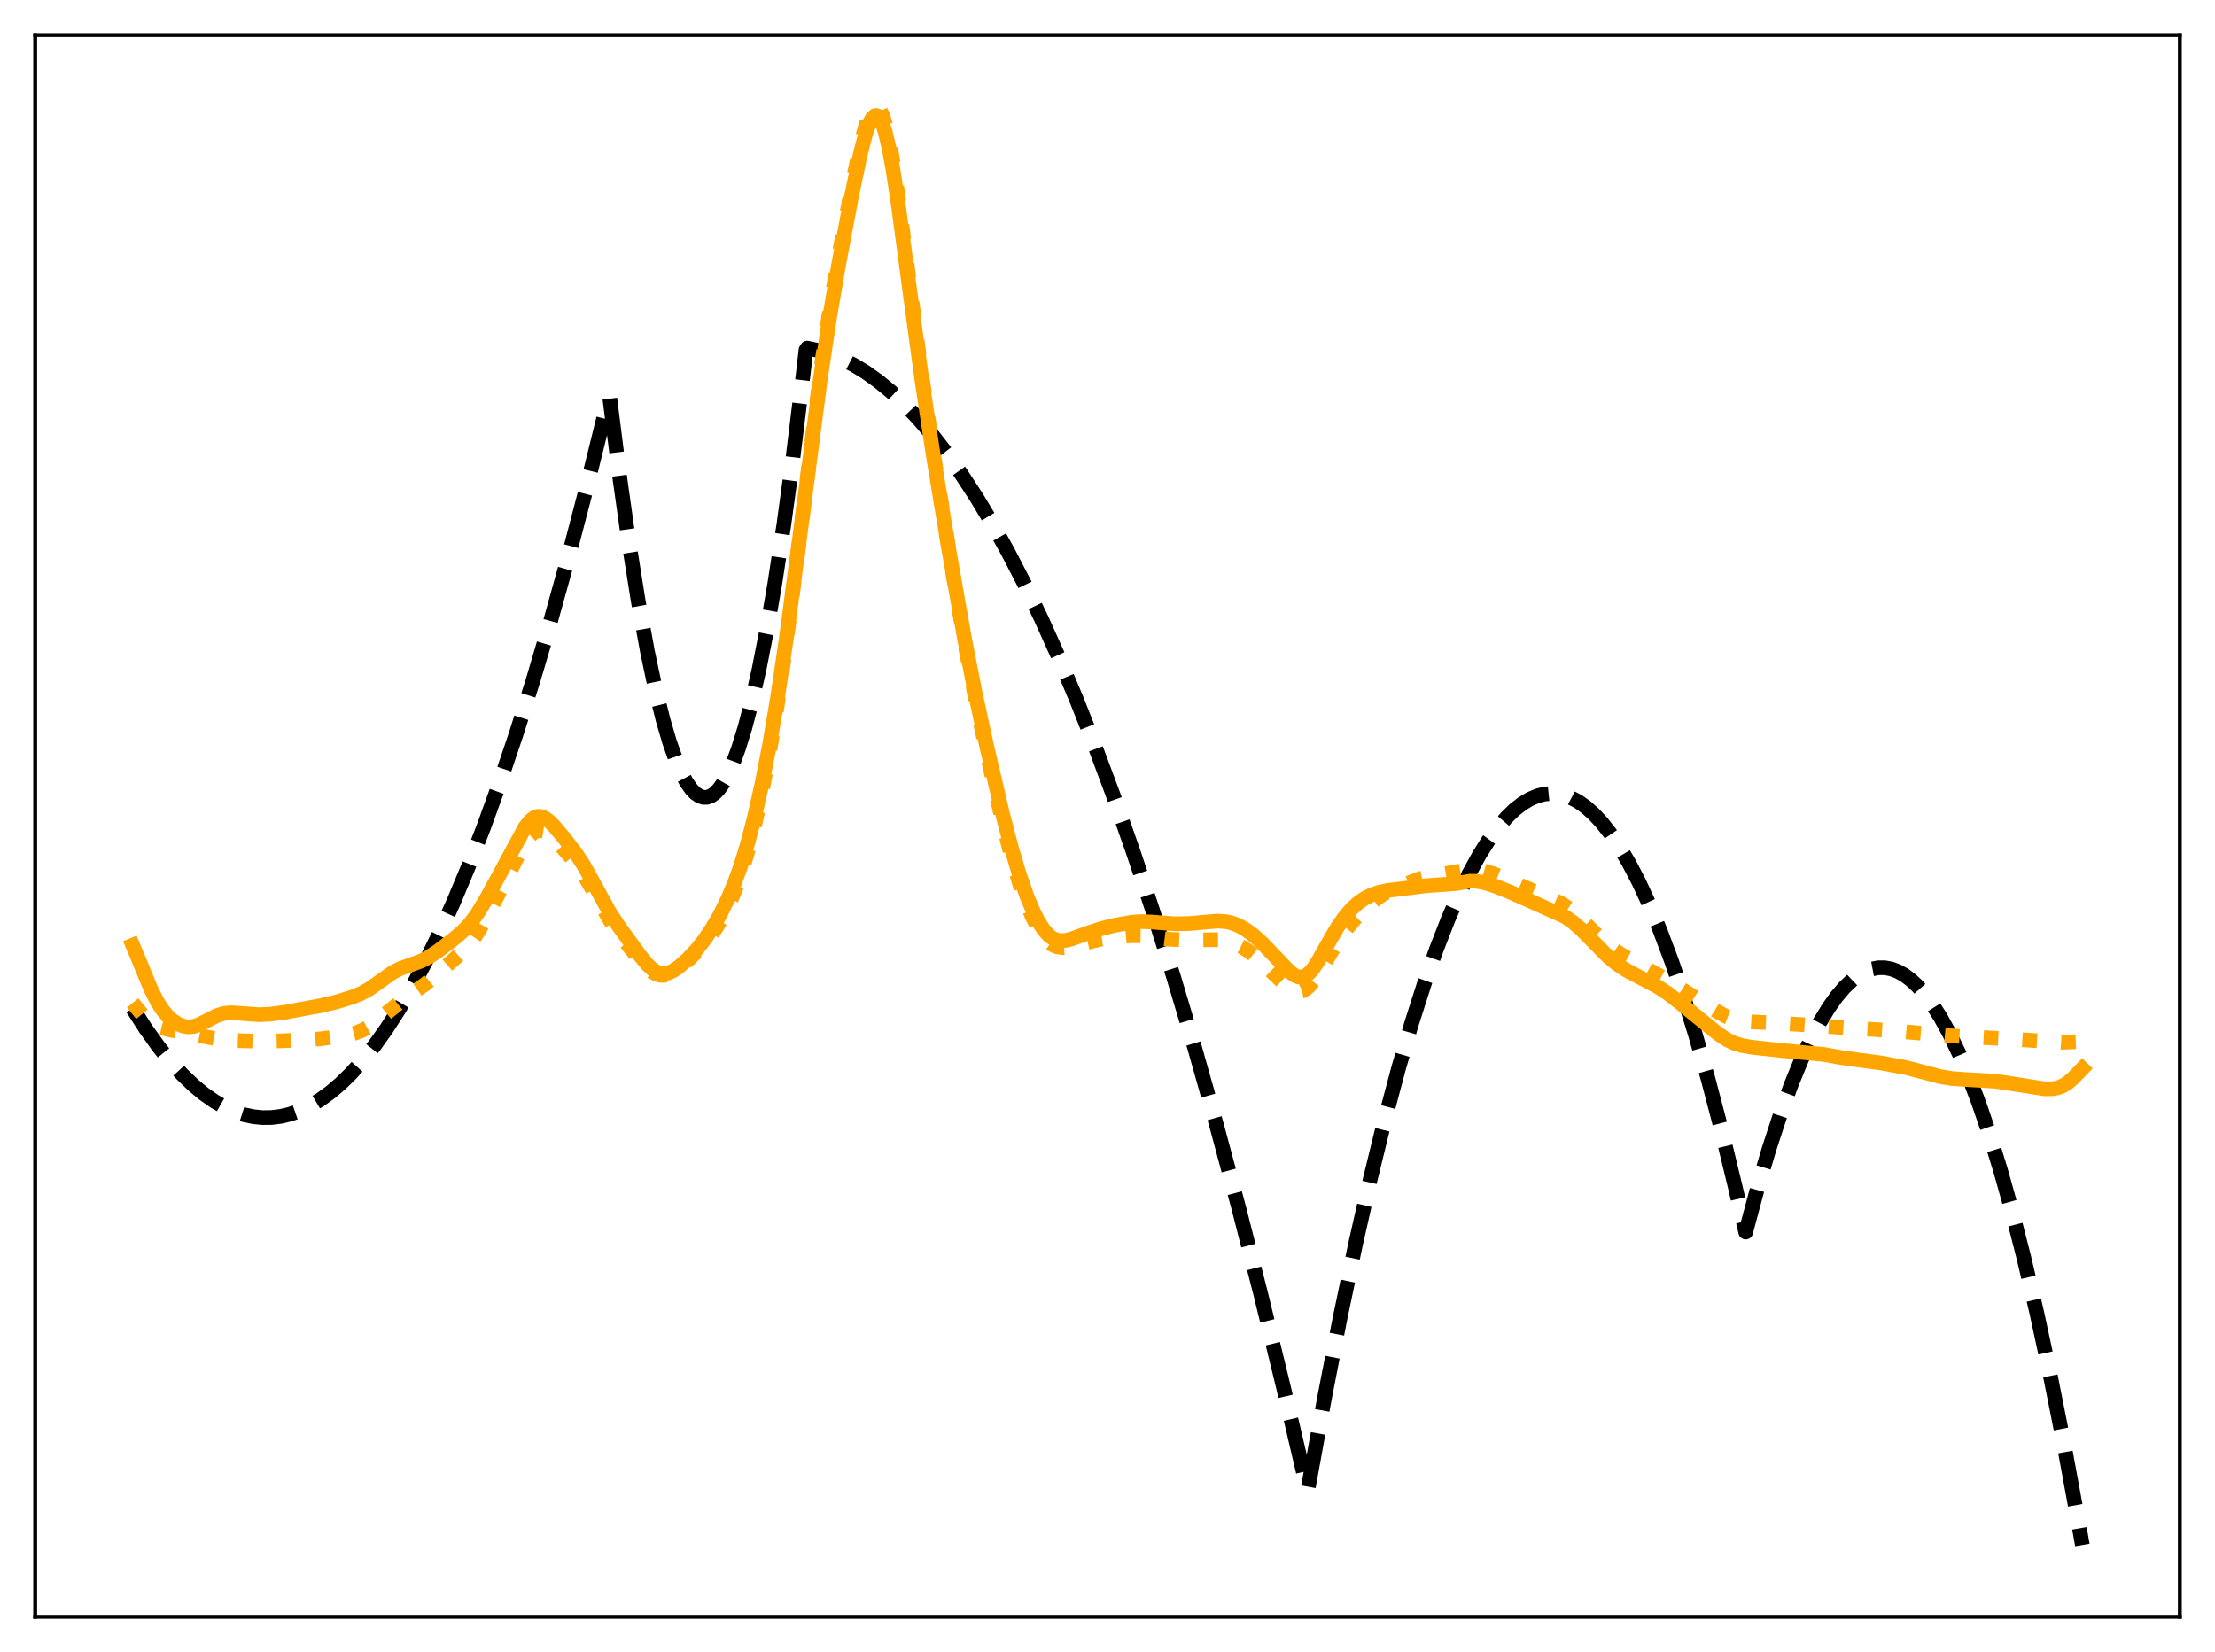 <?xml version="1.0" encoding="utf-8" standalone="no"?>
<!DOCTYPE svg PUBLIC "-//W3C//DTD SVG 1.1//EN"
  "http://www.w3.org/Graphics/SVG/1.1/DTD/svg11.dtd">
<svg xmlns:xlink="http://www.w3.org/1999/xlink" width="453.6pt" height="338.4pt" viewBox="0 0 453.6 338.4" xmlns="http://www.w3.org/2000/svg" version="1.1">
 <defs>
  <style type="text/css">*{stroke-linejoin: round; stroke-linecap: butt}</style>
 </defs>
 <g id="figure_1">
  <g id="patch_1">
   <path d="M 0 338.4 
L 453.6 338.4 
L 453.6 0 
L 0 0 
z
" style="fill: #ffffff"/>
  </g>
  <g id="axes_1">
   <g id="patch_2">
    <path d="M 7.2 331.2 
L 446.4 331.2 
L 446.4 7.2 
L 7.2 7.2 
z
" style="fill: #ffffff"/>
   </g>
   <g id="matplotlib.axis_1"/>
   <g id="matplotlib.axis_2"/>
   <g id="line2d_1">
    <path d="M 27.164 206.553 
L 29.825 210.702 
L 32.487 214.426 
L 34.883 217.414 
L 37.279 220.059 
L 39.674 222.359 
L 41.804 224.115 
L 43.933 225.599 
L 46.063 226.812 
L 48.192 227.752 
L 50.055 228.352 
L 51.919 228.744 
L 53.782 228.927 
L 55.645 228.903 
L 57.508 228.67 
L 59.372 228.23 
L 61.235 227.581 
L 63.364 226.584 
L 65.494 225.316 
L 67.623 223.776 
L 69.753 221.964 
L 71.882 219.881 
L 74.278 217.212 
L 76.673 214.198 
L 79.069 210.841 
L 81.731 206.708 
L 84.393 202.149 
L 87.055 197.166 
L 89.983 191.194 
L 92.911 184.708 
L 95.839 177.708 
L 99.033 169.486 
L 102.227 160.651 
L 105.687 150.391 
L 109.148 139.413 
L 112.608 127.717 
L 116.335 114.318 
L 120.061 100.087 
L 124.054 83.916 
L 124.586 81.687 
L 124.852 81.395 
L 126.982 98.289 
L 128.845 111.473 
L 130.708 123.166 
L 132.572 133.368 
L 134.169 140.926 
L 135.766 147.388 
L 137.097 151.937 
L 138.428 155.724 
L 139.492 158.207 
L 140.557 160.202 
L 141.622 161.711 
L 142.42 162.523 
L 143.219 163.061 
L 144.017 163.325 
L 144.816 163.315 
L 145.615 163.032 
L 146.413 162.474 
L 147.212 161.643 
L 148.01 160.538 
L 149.075 158.638 
L 150.14 156.252 
L 151.204 153.378 
L 152.535 149.102 
L 153.866 144.065 
L 155.463 137.016 
L 157.06 128.872 
L 158.657 119.632 
L 160.521 107.467 
L 162.384 93.812 
L 164.513 76.38 
L 165.046 71.717 
L 165.312 71.311 
L 167.708 71.824 
L 170.103 72.575 
L 172.499 73.564 
L 174.895 74.79 
L 177.29 76.253 
L 179.952 78.158 
L 182.614 80.356 
L 185.276 82.847 
L 187.937 85.631 
L 190.865 89.032 
L 193.793 92.788 
L 196.721 96.898 
L 199.916 101.787 
L 203.11 107.098 
L 206.304 112.831 
L 209.764 119.518 
L 213.225 126.701 
L 216.685 134.379 
L 220.412 143.202 
L 224.138 152.6 
L 228.131 163.306 
L 232.124 174.672 
L 236.116 186.698 
L 240.375 200.253 
L 244.634 214.558 
L 249.159 230.579 
L 253.684 247.448 
L 258.209 265.163 
L 263.001 284.845 
L 267.792 305.365 
L 271.252 286.278 
L 274.447 269.875 
L 277.641 254.636 
L 280.569 241.692 
L 283.497 229.728 
L 286.425 218.743 
L 289.087 209.607 
L 291.748 201.28 
L 294.144 194.479 
L 296.54 188.333 
L 298.669 183.42 
L 300.799 179.026 
L 302.928 175.149 
L 304.791 172.183 
L 306.655 169.613 
L 308.518 167.439 
L 310.115 165.892 
L 311.712 164.637 
L 313.309 163.673 
L 314.906 163 
L 316.237 162.662 
L 317.568 162.526 
L 318.899 162.593 
L 320.23 162.862 
L 321.561 163.334 
L 323.158 164.167 
L 324.755 165.292 
L 326.352 166.708 
L 327.949 168.415 
L 329.812 170.776 
L 331.676 173.533 
L 333.539 176.687 
L 335.668 180.777 
L 337.798 185.385 
L 339.927 190.512 
L 342.323 196.898 
L 344.719 203.941 
L 347.114 211.639 
L 349.776 220.961 
L 352.438 231.094 
L 355.366 243.174 
L 357.495 252.37 
L 359.891 243.444 
L 362.287 235.321 
L 364.682 228.001 
L 366.812 222.168 
L 368.941 216.97 
L 370.804 212.943 
L 372.668 209.401 
L 374.531 206.345 
L 376.128 204.112 
L 377.725 202.236 
L 379.322 200.717 
L 380.653 199.724 
L 381.984 198.978 
L 383.315 198.481 
L 384.646 198.231 
L 385.977 198.229 
L 387.308 198.475 
L 388.639 198.969 
L 389.969 199.711 
L 391.3 200.701 
L 392.631 201.938 
L 394.228 203.75 
L 395.825 205.919 
L 397.423 208.446 
L 399.286 211.844 
L 401.149 215.728 
L 403.012 220.097 
L 405.142 225.686 
L 407.271 231.909 
L 409.667 239.669 
L 412.063 248.232 
L 414.458 257.598 
L 417.12 268.946 
L 419.782 281.286 
L 422.71 296.005 
L 425.638 311.923 
L 426.436 316.473 
L 426.436 316.473 
" clip-path="url(#p642a29e19c)" style="fill: none; stroke-dasharray: 11.1,4.8; stroke-dashoffset: 0; stroke: #000000; stroke-width: 3"/>
   </g>
   <g id="line2d_2">
    <path d="M 27.164 205.43 
L 29.559 208.369 
L 30.624 209.331 
L 31.689 210.003 
L 33.02 210.534 
L 34.883 210.987 
L 44.998 212.919 
L 47.926 213.143 
L 53.516 213.292 
L 57.775 213.196 
L 65.494 212.804 
L 70.817 212.091 
L 72.681 211.632 
L 74.278 211.005 
L 75.609 210.257 
L 77.206 209.078 
L 82.796 204.582 
L 87.055 201.599 
L 89.983 199.141 
L 95.306 194.424 
L 96.637 192.806 
L 97.968 190.801 
L 99.565 187.972 
L 103.292 180.743 
L 107.284 172.959 
L 108.349 171.426 
L 109.148 170.631 
L 109.946 170.19 
L 110.479 170.094 
L 111.277 170.228 
L 112.076 170.644 
L 113.14 171.511 
L 115.004 173.43 
L 117.399 176.154 
L 118.996 178.326 
L 120.593 180.949 
L 125.385 189.332 
L 127.248 191.909 
L 130.975 196.556 
L 132.572 198.269 
L 133.636 199.121 
L 134.435 199.546 
L 135.233 199.766 
L 136.032 199.778 
L 136.831 199.594 
L 137.895 199.09 
L 139.226 198.152 
L 141.089 196.513 
L 143.485 194.103 
L 145.348 191.912 
L 146.679 190.046 
L 148.01 187.826 
L 149.341 185.165 
L 150.672 181.977 
L 152.003 178.178 
L 153.334 173.691 
L 154.665 168.459 
L 155.996 162.436 
L 157.593 154.082 
L 159.19 144.387 
L 160.787 133.319 
L 162.916 116.833 
L 168.24 74.676 
L 170.103 62.264 
L 171.967 51.437 
L 174.895 35.962 
L 176.492 28.574 
L 177.556 24.783 
L 178.355 22.875 
L 178.887 22.154 
L 179.42 21.927 
L 179.686 22.009 
L 180.218 22.578 
L 180.751 23.692 
L 181.283 25.344 
L 182.081 28.771 
L 182.88 33.202 
L 183.945 40.311 
L 186.074 56.583 
L 188.736 76.628 
L 191.132 92.8 
L 194.592 114.286 
L 197.786 132.889 
L 199.916 143.989 
L 202.311 155.266 
L 205.239 168.076 
L 207.103 175.348 
L 208.7 180.704 
L 210.031 184.5 
L 211.361 187.696 
L 212.692 190.272 
L 213.757 191.855 
L 214.822 192.997 
L 215.62 193.57 
L 216.419 193.921 
L 217.484 194.101 
L 218.548 194.038 
L 220.145 193.689 
L 225.203 192.415 
L 228.131 191.975 
L 231.591 191.662 
L 233.721 191.686 
L 236.116 191.975 
L 239.577 192.398 
L 243.037 192.541 
L 246.497 192.506 
L 249.692 192.475 
L 251.289 192.715 
L 252.62 193.129 
L 254.217 193.89 
L 255.814 194.919 
L 257.677 196.423 
L 260.073 198.708 
L 263.267 201.777 
L 264.332 202.56 
L 265.13 202.951 
L 265.929 203.107 
L 266.727 202.977 
L 267.526 202.532 
L 268.324 201.78 
L 269.389 200.375 
L 270.986 197.75 
L 273.914 192.885 
L 275.777 190.26 
L 277.641 188.017 
L 279.504 186.095 
L 281.367 184.471 
L 282.964 183.343 
L 284.561 182.459 
L 286.957 181.422 
L 290.95 179.912 
L 292.813 179.485 
L 299.201 178.398 
L 301.065 178.103 
L 302.396 178.119 
L 303.727 178.339 
L 305.59 178.898 
L 308.252 179.955 
L 319.697 185.024 
L 321.295 186.085 
L 322.892 187.409 
L 325.021 189.504 
L 328.215 192.681 
L 330.079 194.216 
L 331.942 195.478 
L 334.604 196.975 
L 340.46 200.189 
L 344.452 202.652 
L 351.373 207.032 
L 353.503 208.214 
L 355.1 208.831 
L 356.697 209.168 
L 358.826 209.322 
L 364.948 209.604 
L 381.185 210.715 
L 386.243 211.031 
L 400.617 212.24 
L 411.796 212.827 
L 422.177 213.503 
L 425.105 213.383 
L 426.436 213.266 
L 426.436 213.266 
" clip-path="url(#p642a29e19c)" style="fill: none; stroke-dasharray: 3,4.95; stroke-dashoffset: 0; stroke: #ffa500; stroke-width: 3"/>
   </g>
   <g id="line2d_3">
    <path d="M 27.164 193.607 
L 28.495 196.763 
L 30.89 202.594 
L 32.221 205.215 
L 33.286 206.866 
L 34.351 208.143 
L 35.415 209.095 
L 36.48 209.772 
L 37.545 210.193 
L 38.609 210.351 
L 39.674 210.241 
L 40.739 209.89 
L 42.336 209.079 
L 44.465 208.009 
L 45.796 207.601 
L 47.127 207.451 
L 48.724 207.523 
L 52.983 207.85 
L 55.379 207.737 
L 58.307 207.349 
L 65.76 205.975 
L 68.954 205.215 
L 72.148 204.23 
L 74.012 203.467 
L 75.609 202.585 
L 77.472 201.275 
L 80.4 199.193 
L 81.997 198.386 
L 84.127 197.63 
L 86.256 196.843 
L 87.853 196.018 
L 89.716 194.781 
L 93.177 192.136 
L 95.04 190.497 
L 96.371 189.035 
L 97.702 187.224 
L 99.299 184.621 
L 102.227 179.272 
L 107.551 169.397 
L 108.615 168.081 
L 109.414 167.469 
L 110.212 167.214 
L 110.745 167.239 
L 111.543 167.543 
L 112.342 168.111 
L 113.407 169.155 
L 115.536 171.668 
L 117.932 174.788 
L 119.529 177.246 
L 121.392 180.584 
L 124.852 186.888 
L 126.716 189.739 
L 130.975 195.612 
L 132.572 197.567 
L 133.636 198.567 
L 134.435 199.086 
L 135.233 199.381 
L 136.032 199.448 
L 136.831 199.302 
L 137.895 198.824 
L 139.226 197.89 
L 140.823 196.457 
L 142.687 194.469 
L 144.284 192.454 
L 145.881 190.083 
L 147.478 187.311 
L 149.075 184.072 
L 150.406 180.917 
L 151.737 177.223 
L 153.068 172.882 
L 154.399 167.825 
L 155.996 160.771 
L 157.593 152.584 
L 159.19 143.17 
L 161.053 130.604 
L 163.449 112.503 
L 167.974 77.75 
L 169.837 65.332 
L 171.7 54.437 
L 174.362 40.283 
L 176.225 31.373 
L 177.29 27.324 
L 178.089 25.137 
L 178.621 24.193 
L 179.153 23.718 
L 179.42 23.668 
L 179.686 23.749 
L 180.218 24.312 
L 180.751 25.414 
L 181.283 27.046 
L 182.081 30.429 
L 182.88 34.798 
L 183.945 41.794 
L 186.074 57.779 
L 188.736 77.458 
L 191.132 93.329 
L 194.326 112.705 
L 197.52 130.825 
L 199.649 141.71 
L 202.045 152.769 
L 205.239 166.439 
L 207.103 173.614 
L 208.7 178.995 
L 210.297 183.583 
L 211.628 186.764 
L 212.692 188.847 
L 213.757 190.48 
L 214.822 191.644 
L 215.62 192.216 
L 216.419 192.551 
L 217.217 192.684 
L 218.282 192.615 
L 219.613 192.276 
L 222.541 191.2 
L 225.469 190.222 
L 228.397 189.502 
L 231.857 188.892 
L 233.721 188.76 
L 235.85 188.86 
L 240.641 189.234 
L 243.569 189.173 
L 246.764 188.882 
L 249.425 188.668 
L 251.023 188.774 
L 252.353 189.082 
L 253.684 189.609 
L 255.015 190.351 
L 256.612 191.508 
L 258.476 193.178 
L 260.871 195.673 
L 264.065 199.024 
L 265.13 199.803 
L 265.929 200.115 
L 266.727 200.122 
L 267.26 199.937 
L 268.058 199.367 
L 268.857 198.473 
L 269.921 196.883 
L 271.785 193.559 
L 273.914 189.895 
L 275.511 187.626 
L 276.842 186.106 
L 278.173 184.91 
L 279.504 183.998 
L 280.835 183.321 
L 282.432 182.76 
L 284.295 182.381 
L 292.281 181.402 
L 297.871 181.011 
L 301.065 180.489 
L 302.396 180.517 
L 303.993 180.801 
L 306.122 181.466 
L 309.316 182.745 
L 320.496 187.76 
L 322.093 188.886 
L 323.69 190.262 
L 325.82 192.409 
L 329.28 195.93 
L 331.143 197.468 
L 333.007 198.697 
L 335.402 199.977 
L 339.395 202.069 
L 341.524 203.463 
L 343.92 205.325 
L 351.905 211.807 
L 353.769 213.025 
L 355.1 213.659 
L 356.697 214.157 
L 358.826 214.528 
L 364.948 215.192 
L 370.006 215.656 
L 373.466 215.986 
L 377.193 216.647 
L 380.387 217.091 
L 385.178 217.728 
L 390.236 218.663 
L 393.43 219.492 
L 397.423 220.548 
L 399.818 220.932 
L 402.48 221.125 
L 408.602 221.466 
L 412.595 222.076 
L 418.717 223.027 
L 420.314 223.014 
L 421.379 222.825 
L 422.444 222.418 
L 423.508 221.746 
L 424.573 220.817 
L 426.436 218.889 
L 426.436 218.889 
" clip-path="url(#p642a29e19c)" style="fill: none; stroke: #ffa500; stroke-width: 3; stroke-linecap: square"/>
   </g>
   <g id="patch_3">
    <path d="M 7.2 331.2 
L 7.2 7.2 
" style="fill: none; stroke: #000000; stroke-width: 0.8; stroke-linejoin: miter; stroke-linecap: square"/>
   </g>
   <g id="patch_4">
    <path d="M 446.4 331.2 
L 446.4 7.2 
" style="fill: none; stroke: #000000; stroke-width: 0.8; stroke-linejoin: miter; stroke-linecap: square"/>
   </g>
   <g id="patch_5">
    <path d="M 7.2 331.2 
L 446.4 331.2 
" style="fill: none; stroke: #000000; stroke-width: 0.8; stroke-linejoin: miter; stroke-linecap: square"/>
   </g>
   <g id="patch_6">
    <path d="M 7.2 7.2 
L 446.4 7.2 
" style="fill: none; stroke: #000000; stroke-width: 0.8; stroke-linejoin: miter; stroke-linecap: square"/>
   </g>
  </g>
 </g>
 <defs>
  <clipPath id="p642a29e19c">
   <rect x="7.2" y="7.2" width="439.2" height="324"/>
  </clipPath>
 </defs>
</svg>

